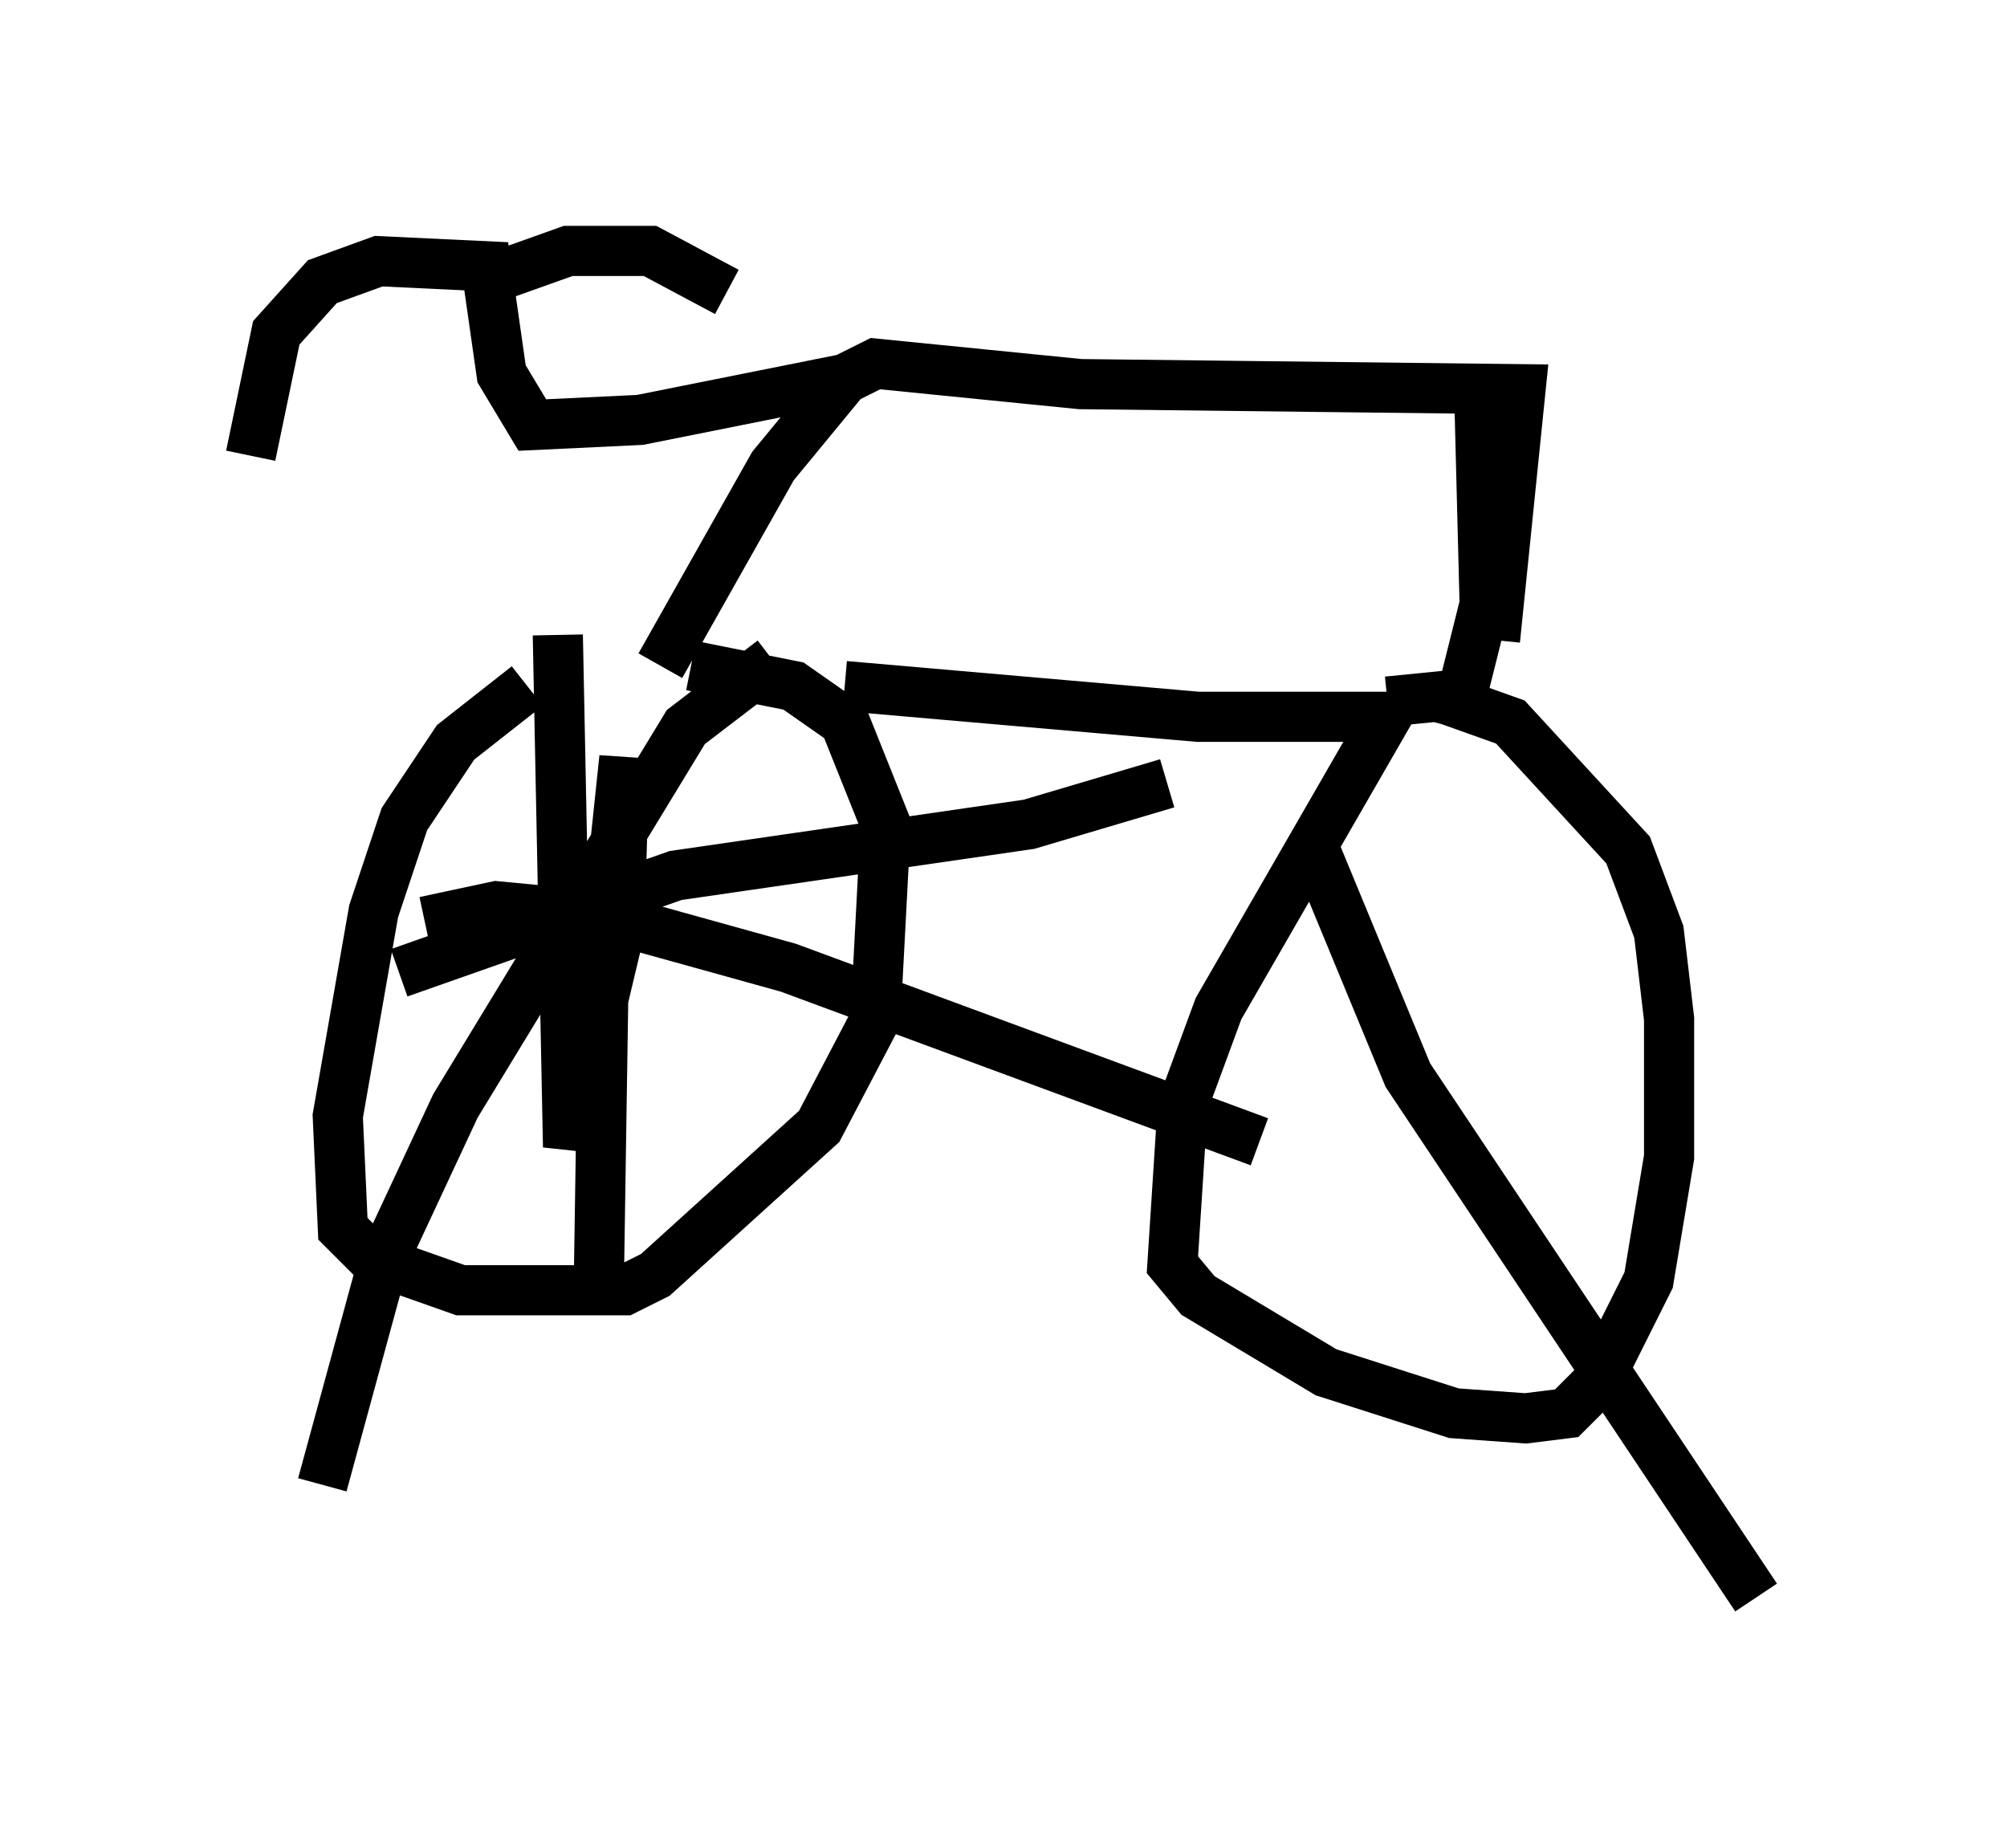 <?xml version="1.0" encoding="utf-8" ?>
<svg baseProfile="full" height="36.848" version="1.1" width="40.013" xmlns="http://www.w3.org/2000/svg" xmlns:ev="http://www.w3.org/2001/xml-events" xmlns:xlink="http://www.w3.org/1999/xlink"><defs /><rect fill="white" height="36.848" width="40.013" x="0" y="0" /><path d="M12.554, 13.269 m-2.042, 0.408 l-1.429, 1.123 -1.021, 1.531 l-0.613, 1.838 -0.715, 4.083 l0.102, 2.246 0.613, 0.613 l1.735, 0.613 3.267, 0.0 l0.613, -0.306 3.267, -2.96 l1.123, -2.144 0.204, -3.879 l-0.817, -2.042 -1.021, -0.715 l-2.042, -0.408 m3.063, 0.408 l7.044, 0.613 3.879, 0.0 m0.0, -0.204 l-3.471, 6.023 -0.715, 1.94 l-0.204, 3.165 0.51, 0.613 l2.552, 1.531 2.552, 0.817 l1.429, 0.102 0.817, -0.102 l0.613, -0.613 1.021, -2.042 l0.408, -2.45 0.0, -2.756 l-0.204, -1.735 -0.613, -1.633 l-2.348, -2.552 -1.429, -0.51 l-1.021, 0.102 m2.144, -1.225 l0.51, -5.002 -8.779, -0.102 l-4.083, -0.408 -0.613, 0.306 l-1.429, 1.735 -2.246, 3.981 m3.675, -5.717 l-4.083, 0.817 -2.144, 0.102 l-0.613, -1.021 -0.306, -2.144 l-2.144, -0.102 -1.123, 0.408 l-0.919, 1.021 -0.51, 2.45 m4.9, -3.573 l1.429, -0.51 1.633, 0.0 l1.531, 0.817 m15.006, 2.246 l0.102, 3.981 -0.613, 2.45 m-17.865, -1.838 l0.204, 10.208 1.021, -4.288 l0.102, -3.471 -0.408, 3.879 l-0.102, 6.635 m-3.981, -6.227 l5.513, -1.94 7.044, -1.021 l2.756, -0.817 m-7.861, -2.45 l-1.735, 1.327 -4.594, 7.554 l-1.429, 3.063 -1.225, 4.492 m2.042, -11.229 l1.429, -0.306 2.144, 0.204 l3.675, 1.021 9.392, 3.471 m1.021, -6.023 l1.94, 4.696 6.942, 10.413 " fill="none" stroke="black" stroke-width="1" /></svg>